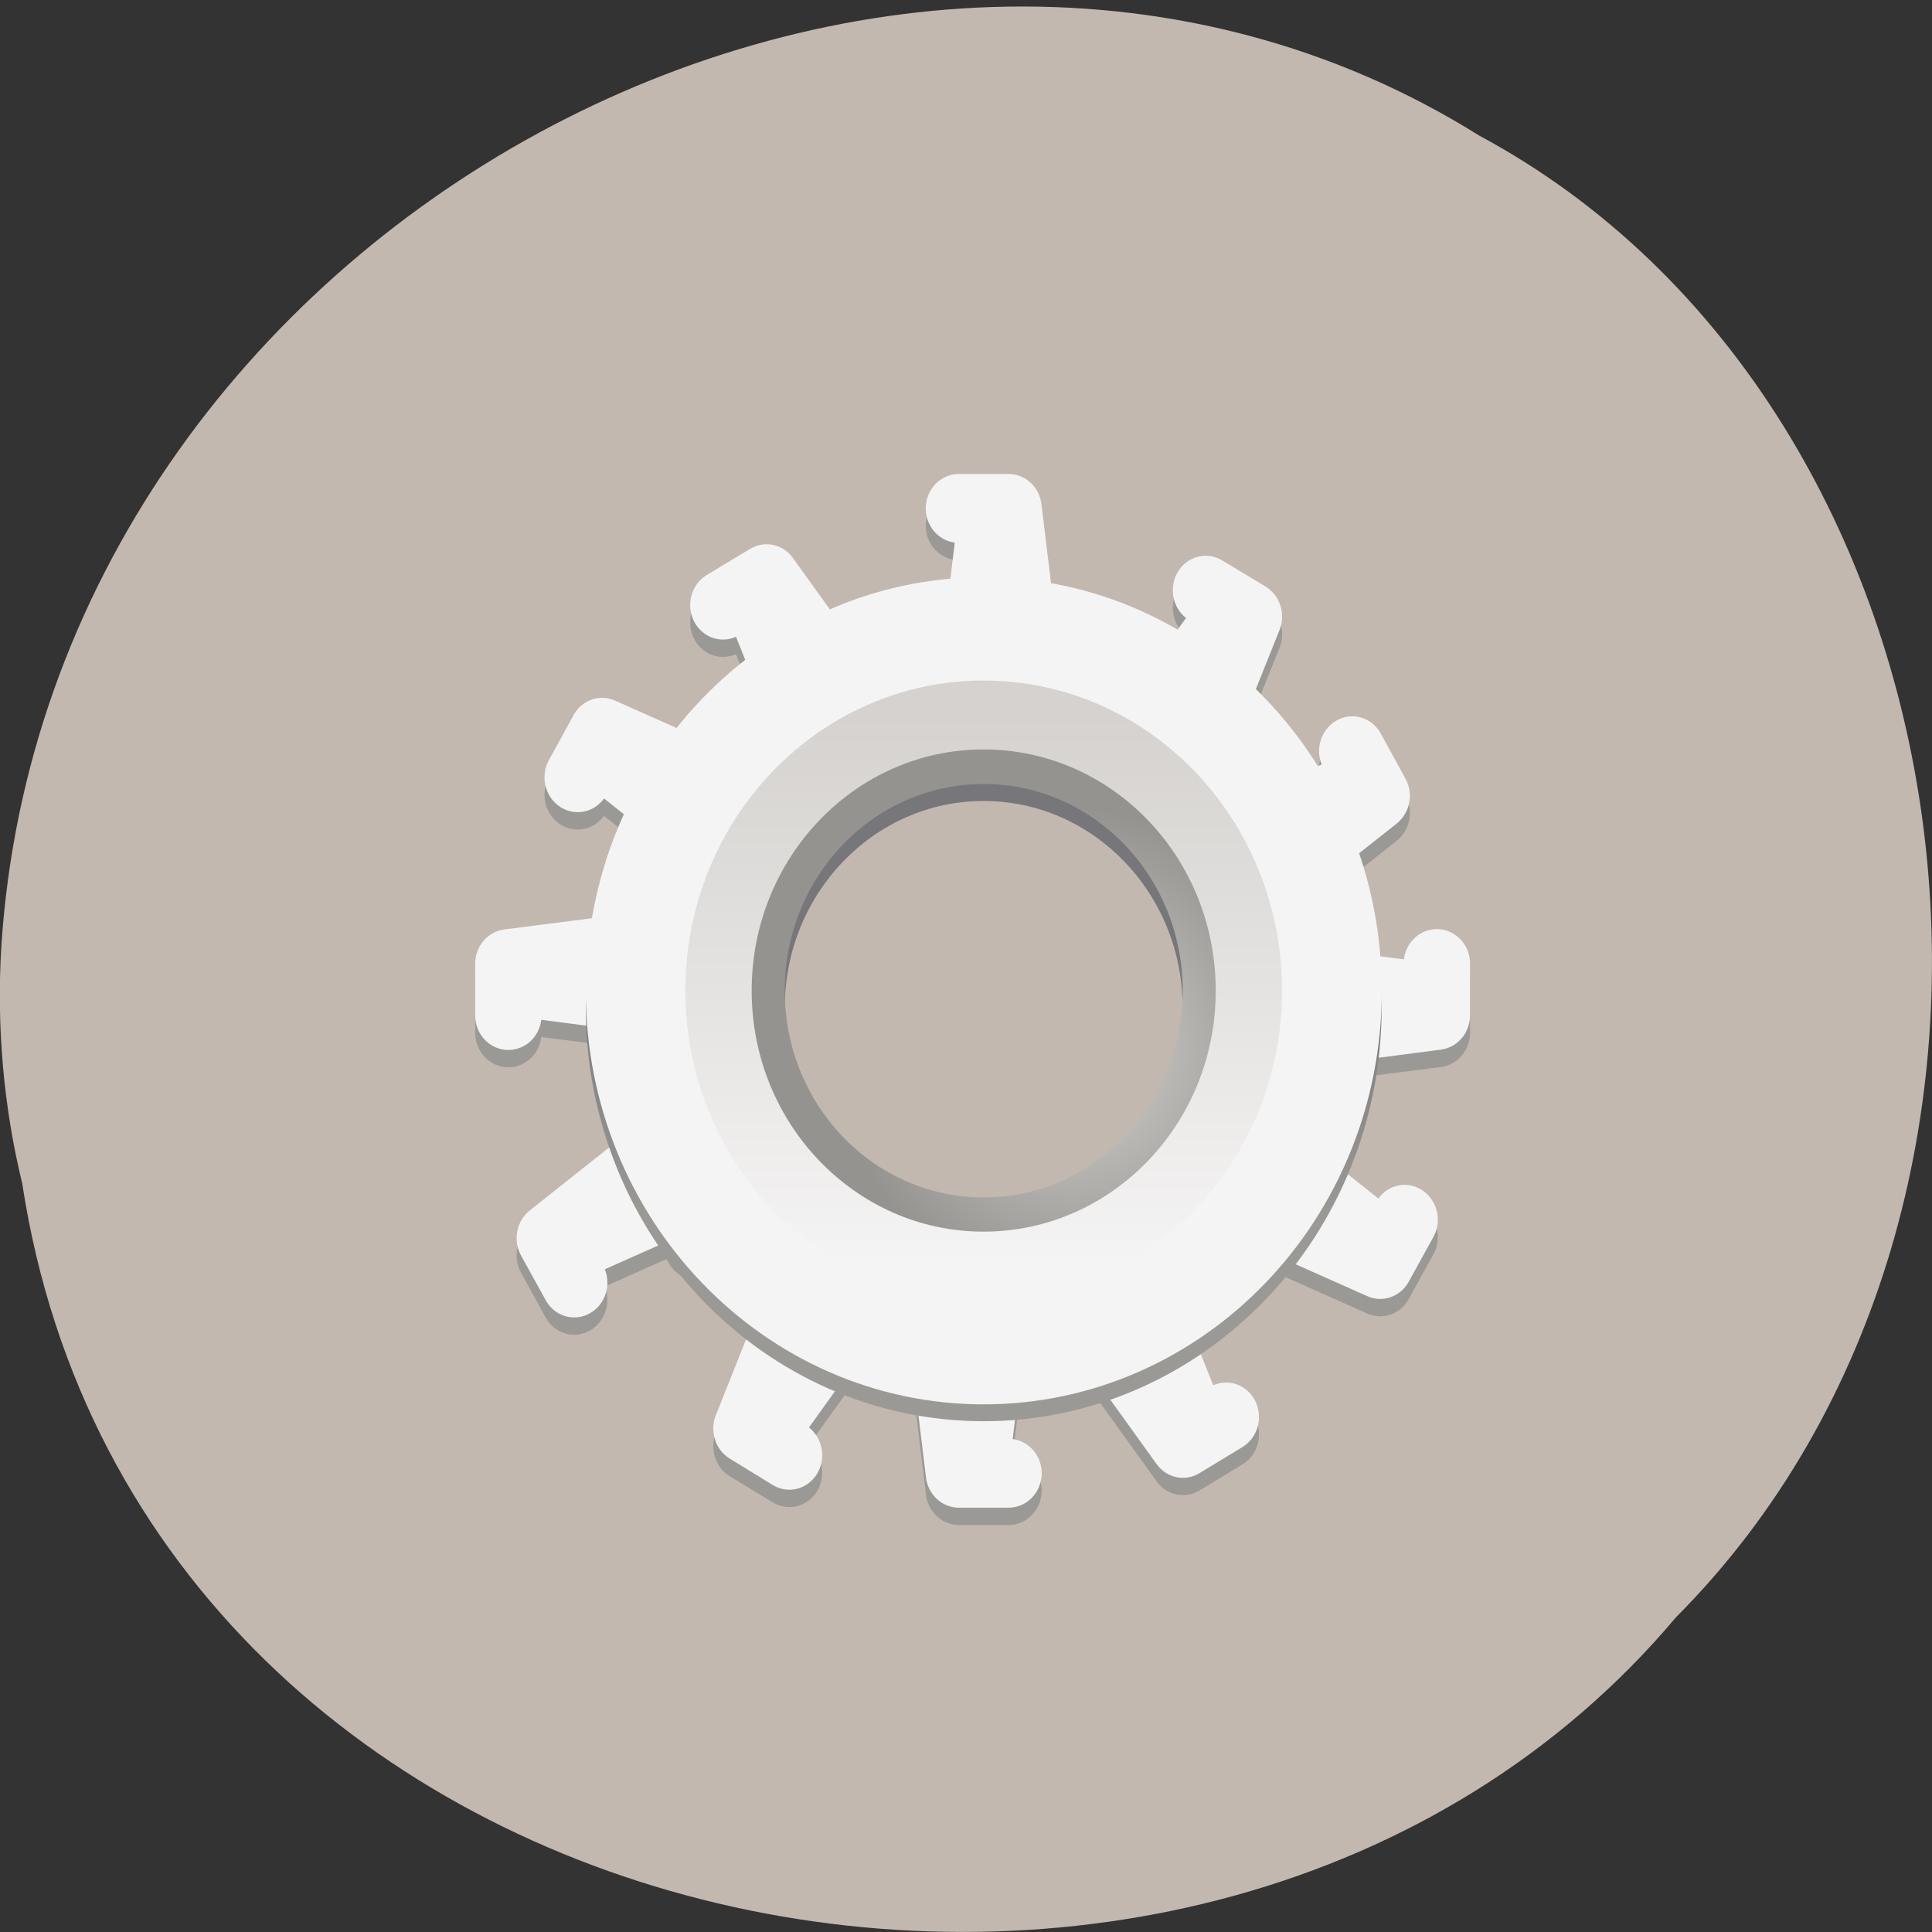 <svg xmlns="http://www.w3.org/2000/svg" viewBox="0 0 24 24"><rect x="0" y="0" width="24" height="24" fill="#333333" stroke="none"/><defs><linearGradient id="0" gradientUnits="userSpaceOnUse" y1="262.5" x2="0" y2="232"><stop stop-color="#9a9995"/><stop offset="1" stop-color="#77767a"/></linearGradient><linearGradient id="2" gradientUnits="userSpaceOnUse" x1="204" x2="268"><stop stop-color="#d5d2cf"/><stop offset="1" stop-color="#f5f4f4"/></linearGradient><radialGradient id="1" gradientUnits="userSpaceOnUse" cx="-243.07" cy="-74.6" r="28.27"><stop stop-color="#d5d2cf"/><stop offset="1" stop-color="#94938f"/></radialGradient></defs><path d="m 0.277 14.707 c 1.488 9.719 14.707 12.32 20.543 5.383 c 5.137 -5.156 3.855 -15.02 -2.445 -18.406 c -7.238 -4.527 -17.781 1.07 -18.359 10.08 c -0.059 0.988 0.027 1.984 0.262 2.945" fill="#c2b8af"/><g stroke-linejoin="round" stroke-linecap="round" stroke-width="8"><g fill="#9a9995" stroke="#9a9995"><g transform="matrix(0.103 0 0 0.107 5.628 5.461)"><path d="m 66.992 122.01 h -5.982 l -2.02 -16.02 h 10.02"/><path d="m 61.01 9.997 h 5.982 l 2.02 15.986 h -10.02"/></g><g transform="matrix(0 0.107 -0.103 0 36.39 -58.54)"><path d="m 667.01 291.99 h -6.02 l -2.01 -16 h 10"/><path d="m 660.99 180.01 h 6.02 l 1.971 16 h -10"/></g><g transform="matrix(-0.051 0.093 -0.089 -0.054 67.18 -36.39)"><path d="m 667.02 292 l -6.02 0.003 l -1.993 -16.01 l 9.987 -0.002"/><path d="m 661.01 179.98 l 5.993 0.015 l 1.993 16.01 l -9.987 0.002"/></g><g transform="matrix(-0.089 0.054 -0.051 -0.093 83.24 -1.134)"><path d="m 667.02 291.99 l -6.04 0.014 l -1.972 -16.02 l 9.99 -0.006"/><path d="m 661.01 180.01 l 5.984 -0.001 l 1.99 15.984 l -9.99 0.006"/></g><g transform="matrix(0.089 0.054 -0.051 0.093 -34.668 -44.882)"><path d="m 667 291.99 l -5.984 -0.001 l -2.02 -15.989 l 9.99 0.006"/><path d="m 661 180.02 l 6.02 -0.018 l 1.983 16.01 l -9.99 -0.006"/></g><g transform="matrix(0.051 0.093 -0.089 0.054 -0.895 -61.65)"><path d="m 667.01 292 l -5.993 0.015 l -2 -16.03 l 9.987 0.002"/><path d="m 661 179.99 l 6.02 0.003 l 1.969 16.01 l -9.987 -0.002"/></g></g><g fill="#f5f4f4" stroke="#f5f4f4"><g transform="matrix(0.103 0 0 0.107 5.628 5.461)"><path d="m 66.992 120 h -5.982 l -2.02 -15.986 h 10.02"/><path d="m 61.01 7.99 h 5.982 l 2.02 16.02 h -10.02"/></g><g transform="matrix(0 0.107 -0.103 0 36.39 -58.755)"><path d="m 667.01 291.99 h -6.02 l -1.971 -16 h 10"/><path d="m 660.98 180.01 h 6.02 l 2.01 16 h -10"/></g><g transform="matrix(-0.051 0.093 -0.089 -0.054 67.18 -36.605)"><path d="m 667.01 292 l -6.02 0.003 l -1.993 -16.01 l 9.987 -0.002"/><path d="m 661 179.98 l 5.993 0.015 l 1.993 16.01 l -9.987 0.002"/></g><g transform="matrix(-0.089 0.054 -0.051 -0.093 83.24 -1.348)"><path d="m 667.01 292 l -6.02 -0.018 l -1.99 -15.984 l 9.99 -0.006"/><path d="m 661.01 180.02 l 5.984 -0.001 l 1.99 15.984 l -9.99 0.006"/></g><g transform="matrix(0.089 0.054 -0.051 0.093 -34.668 -45.1)"><path d="m 667.01 292.01 l -6 -0.033 l -2.02 -15.989 l 9.99 0.006"/><path d="m 660.99 180.01 l 6.02 -0.018 l 1.983 16.01 l -9.99 -0.006"/></g><g transform="matrix(0.051 0.093 -0.089 0.054 -0.895 -61.863)"><path d="m 667 291.99 l -5.993 0.015 l -2 -16.03 l 9.987 0.002"/><path d="m 660.99 179.99 l 6.02 0.003 l 1.969 16.01 l -9.987 -0.002"/></g></g></g><g fill="none"><path d="m 99.99 237.98 c 0 19.891 -16.12 36.02 -36.01 36.02 c -19.85 0 -35.967 -16.13 -35.967 -36.02 c 0 -19.855 16.12 -35.987 35.967 -35.987 c 19.889 0 36.01 16.13 36.01 35.987" transform="matrix(0.103 0 0 0.107 5.628 -12.947)" stroke="url(#0)" stroke-width="24"/><path d="m 102.01 64.01 c 0 20.986 -17.03 37.994 -38.02 37.994 c -20.955 0 -37.986 -17.01 -37.986 -37.994 c 0 -20.986 17.03 -38.03 37.986 -38.03 c 20.994 0 38.02 17.04 38.02 38.03" transform="matrix(0.103 0 0 0.107 5.628 5.461)" stroke="#f5f4f4" stroke-width="20"/><g stroke-linejoin="round" stroke-linecap="square"><path d="m -209.52 -63.982 c 0 14.631 -11.862 26.48 -26.497 26.48 c -14.636 0 -26.497 -11.849 -26.497 -26.48 c 0 -14.669 11.862 -26.518 26.497 -26.518 c 14.636 0 26.497 11.849 26.497 26.518" transform="matrix(0 -0.107 -0.103 0 5.628 -12.947)" stroke="url(#1)" stroke-width="5"/><path d="m 267.99 -63.982 c 0 17.641 -14.307 31.967 -31.972 31.967 c -17.701 0 -32.01 -14.326 -32.01 -31.967 c 0 -17.679 14.307 -32 32.01 -32 c 17.665 0 31.972 14.326 31.972 32" transform="matrix(0 0.107 -0.103 0 5.628 -12.947)" stroke="url(#2)" stroke-width="8"/></g></g></svg>